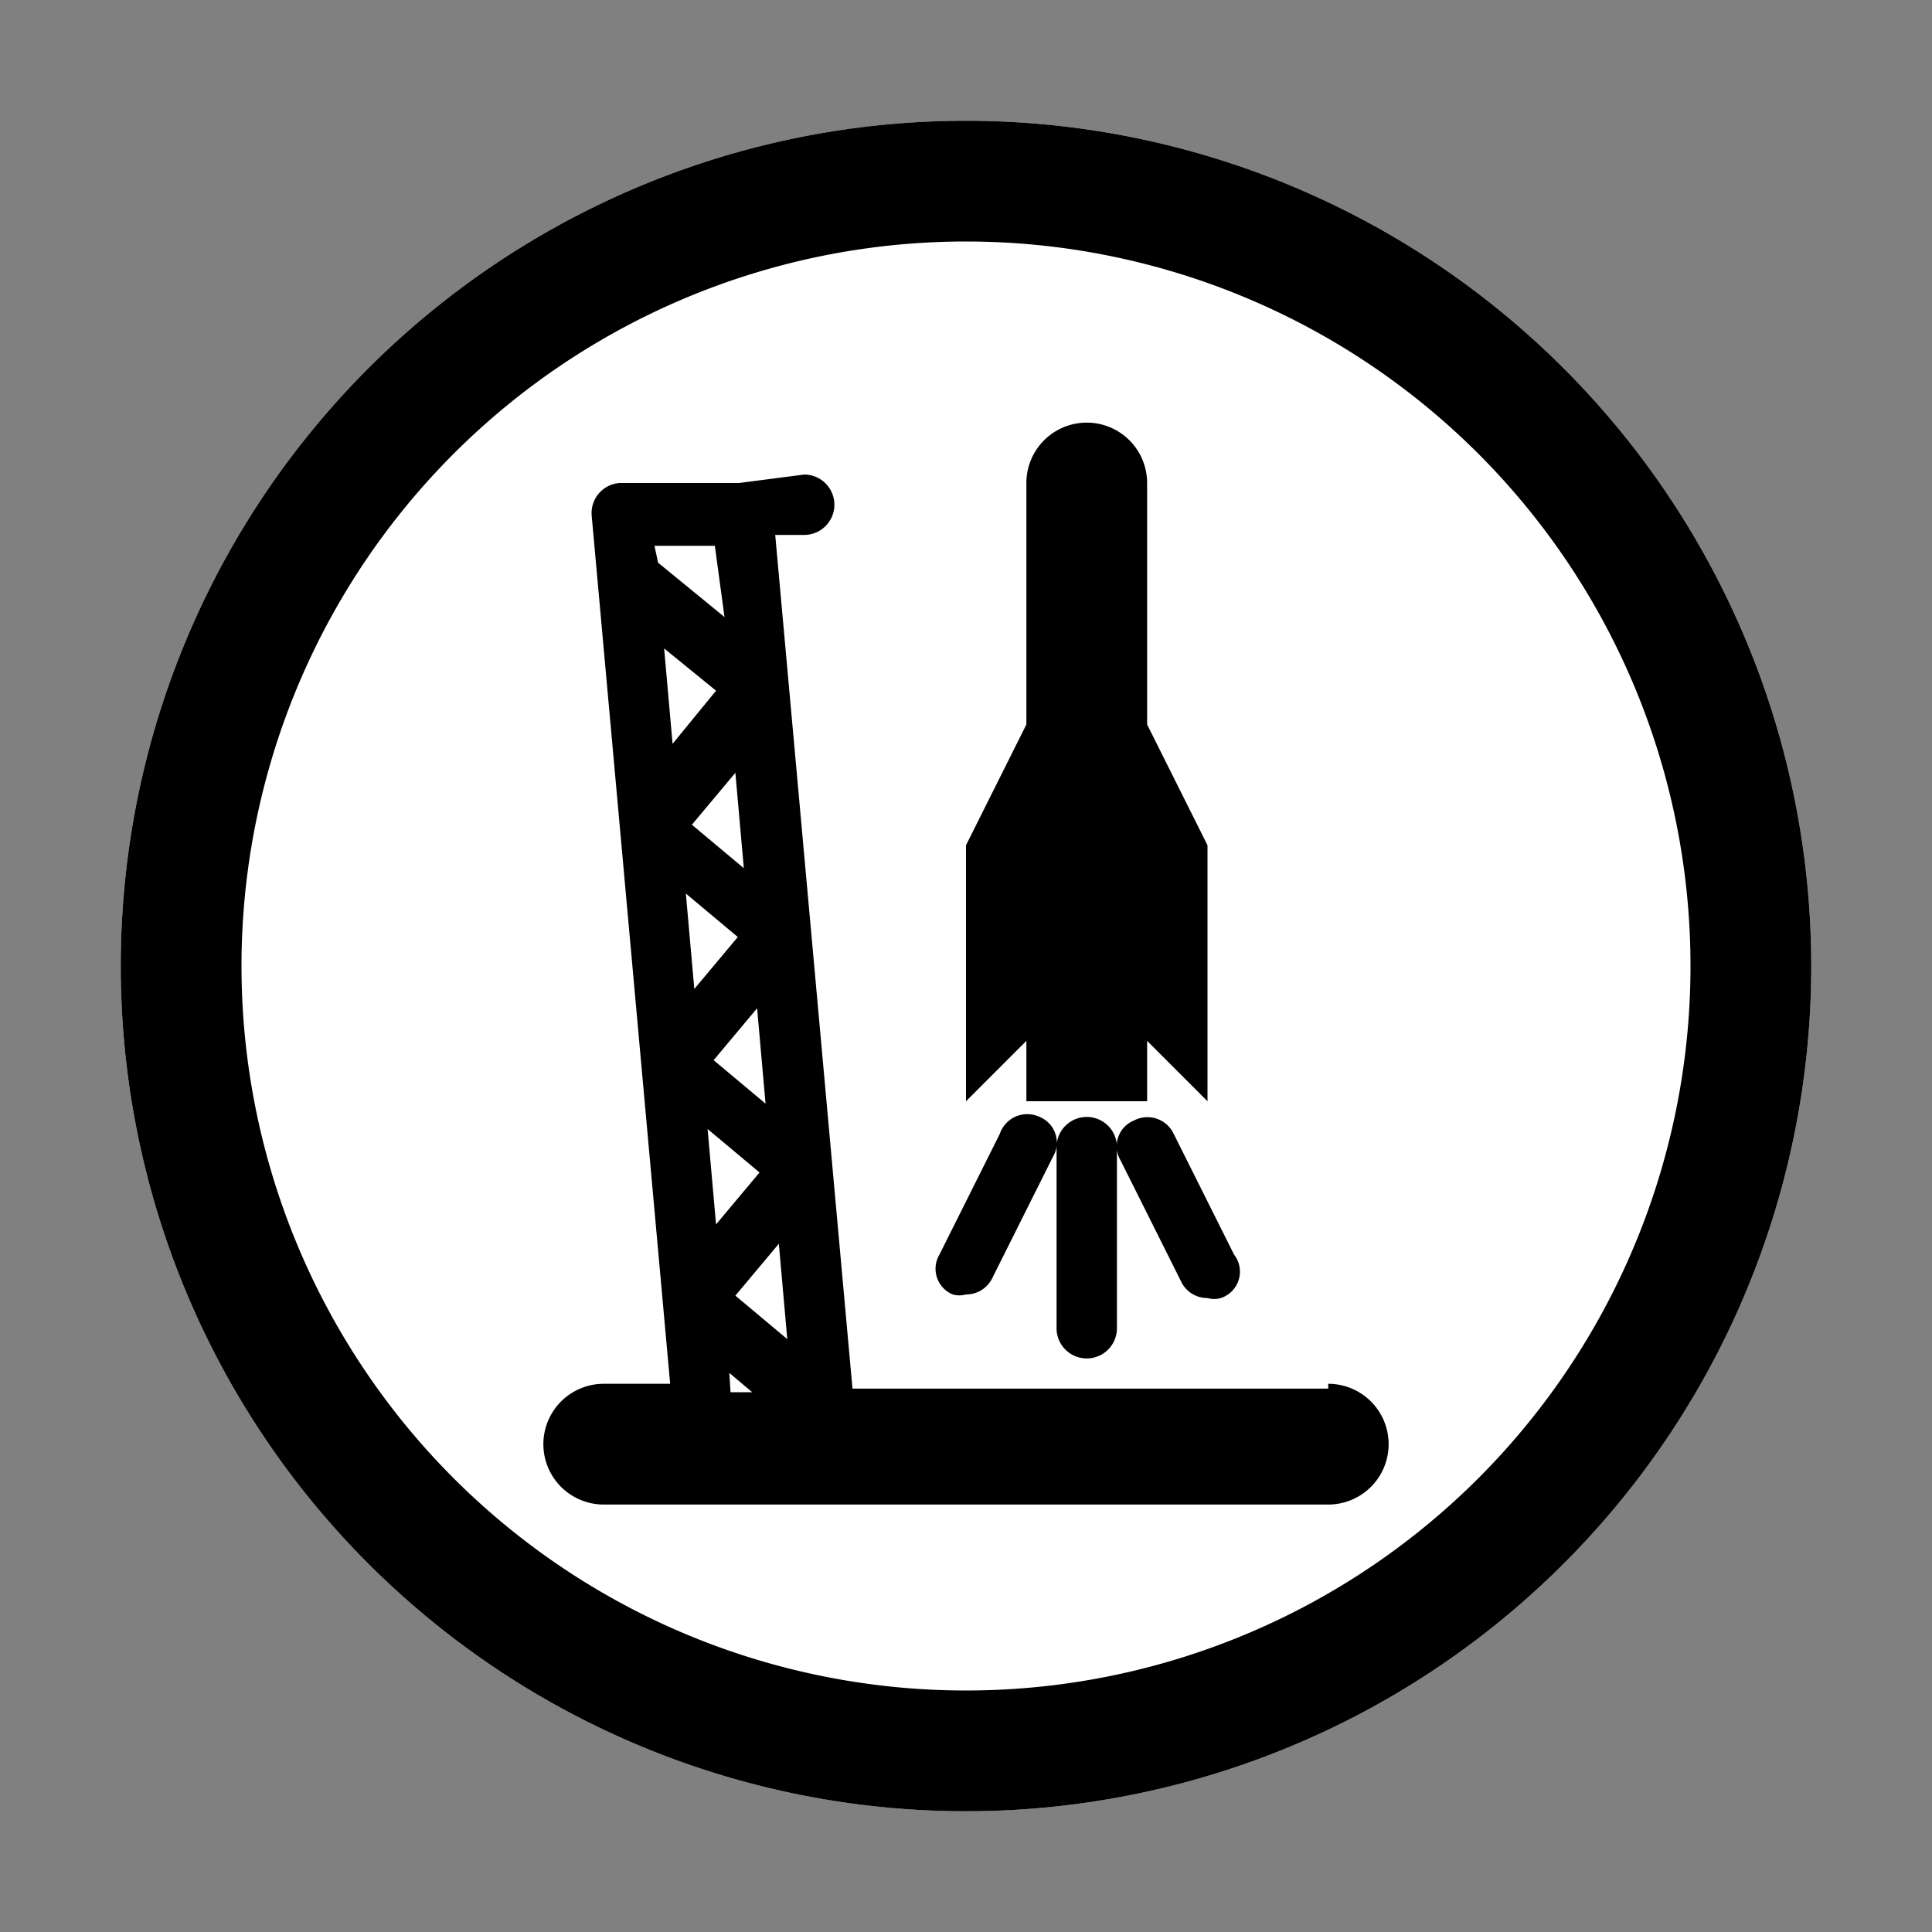 <svg id="Sprites" xmlns="http://www.w3.org/2000/svg" viewBox="0 0 16 16"><rect x="0" y="0" width="16" height="16" fill="#808080" stroke="none"/><defs><style>.cls-1{fill:none;}.cls-2{fill:#fff;}</style></defs><g id="rocket_site_pnt"><rect id="bbox_16" class="cls-1" width="16" height="16"/><circle class="cls-2" cx="8" cy="8" r="7"/><path d="M8,2A6,6,0,1,1,2,8,6,6,0,0,1,8,2M8,1a7,7,0,1,0,7,7A7,7,0,0,0,8,1Z"/><path d="M8.5,8.62l-.5.5V7l.5-1V4a.5.5,0,0,1,1,0V6L10,7V9.12l-.5-.5v.5h-1Zm-.22.77-.5,1a.23.23,0,0,0,.11.33.2.2,0,0,0,.11,0,.24.24,0,0,0,.22-.14l.5-1a.23.23,0,0,0-.11-.33A.24.24,0,0,0,8.28,9.39Zm1.94,1-.5-1a.24.24,0,0,0-.33-.11.23.23,0,0,0-.11.33l.5,1a.24.24,0,0,0,.22.14.2.2,0,0,0,.11,0A.23.23,0,0,0,10.22,10.39ZM9,9.25a.25.25,0,0,0-.25.25V11a.25.25,0,0,0,.5,0V9.5A.25.25,0,0,0,9,9.25Z"/><path d="M11,11.5H7.06L6.42,4.43l.24,0a.25.25,0,0,0,0-.5L6.12,4,5.13,4a.25.25,0,0,0-.23.27l.65,7.19H5a.5.5,0,0,0,0,1h6a.5.5,0,0,0,0-1ZM6.45,10.3l.07.79-.43-.36Zm-.52-.16-.07-.79.43.36Zm.41-1-.43-.36.36-.43Zm-.59-.95-.07-.79.43.36Zm.41-1-.43-.36.36-.43ZM5.42,4.52l.5,0L6,5.11l-.55-.45Zm.08.85.43.35-.36.44Zm.54,6,.19.16H6.05Z"/></g></svg>